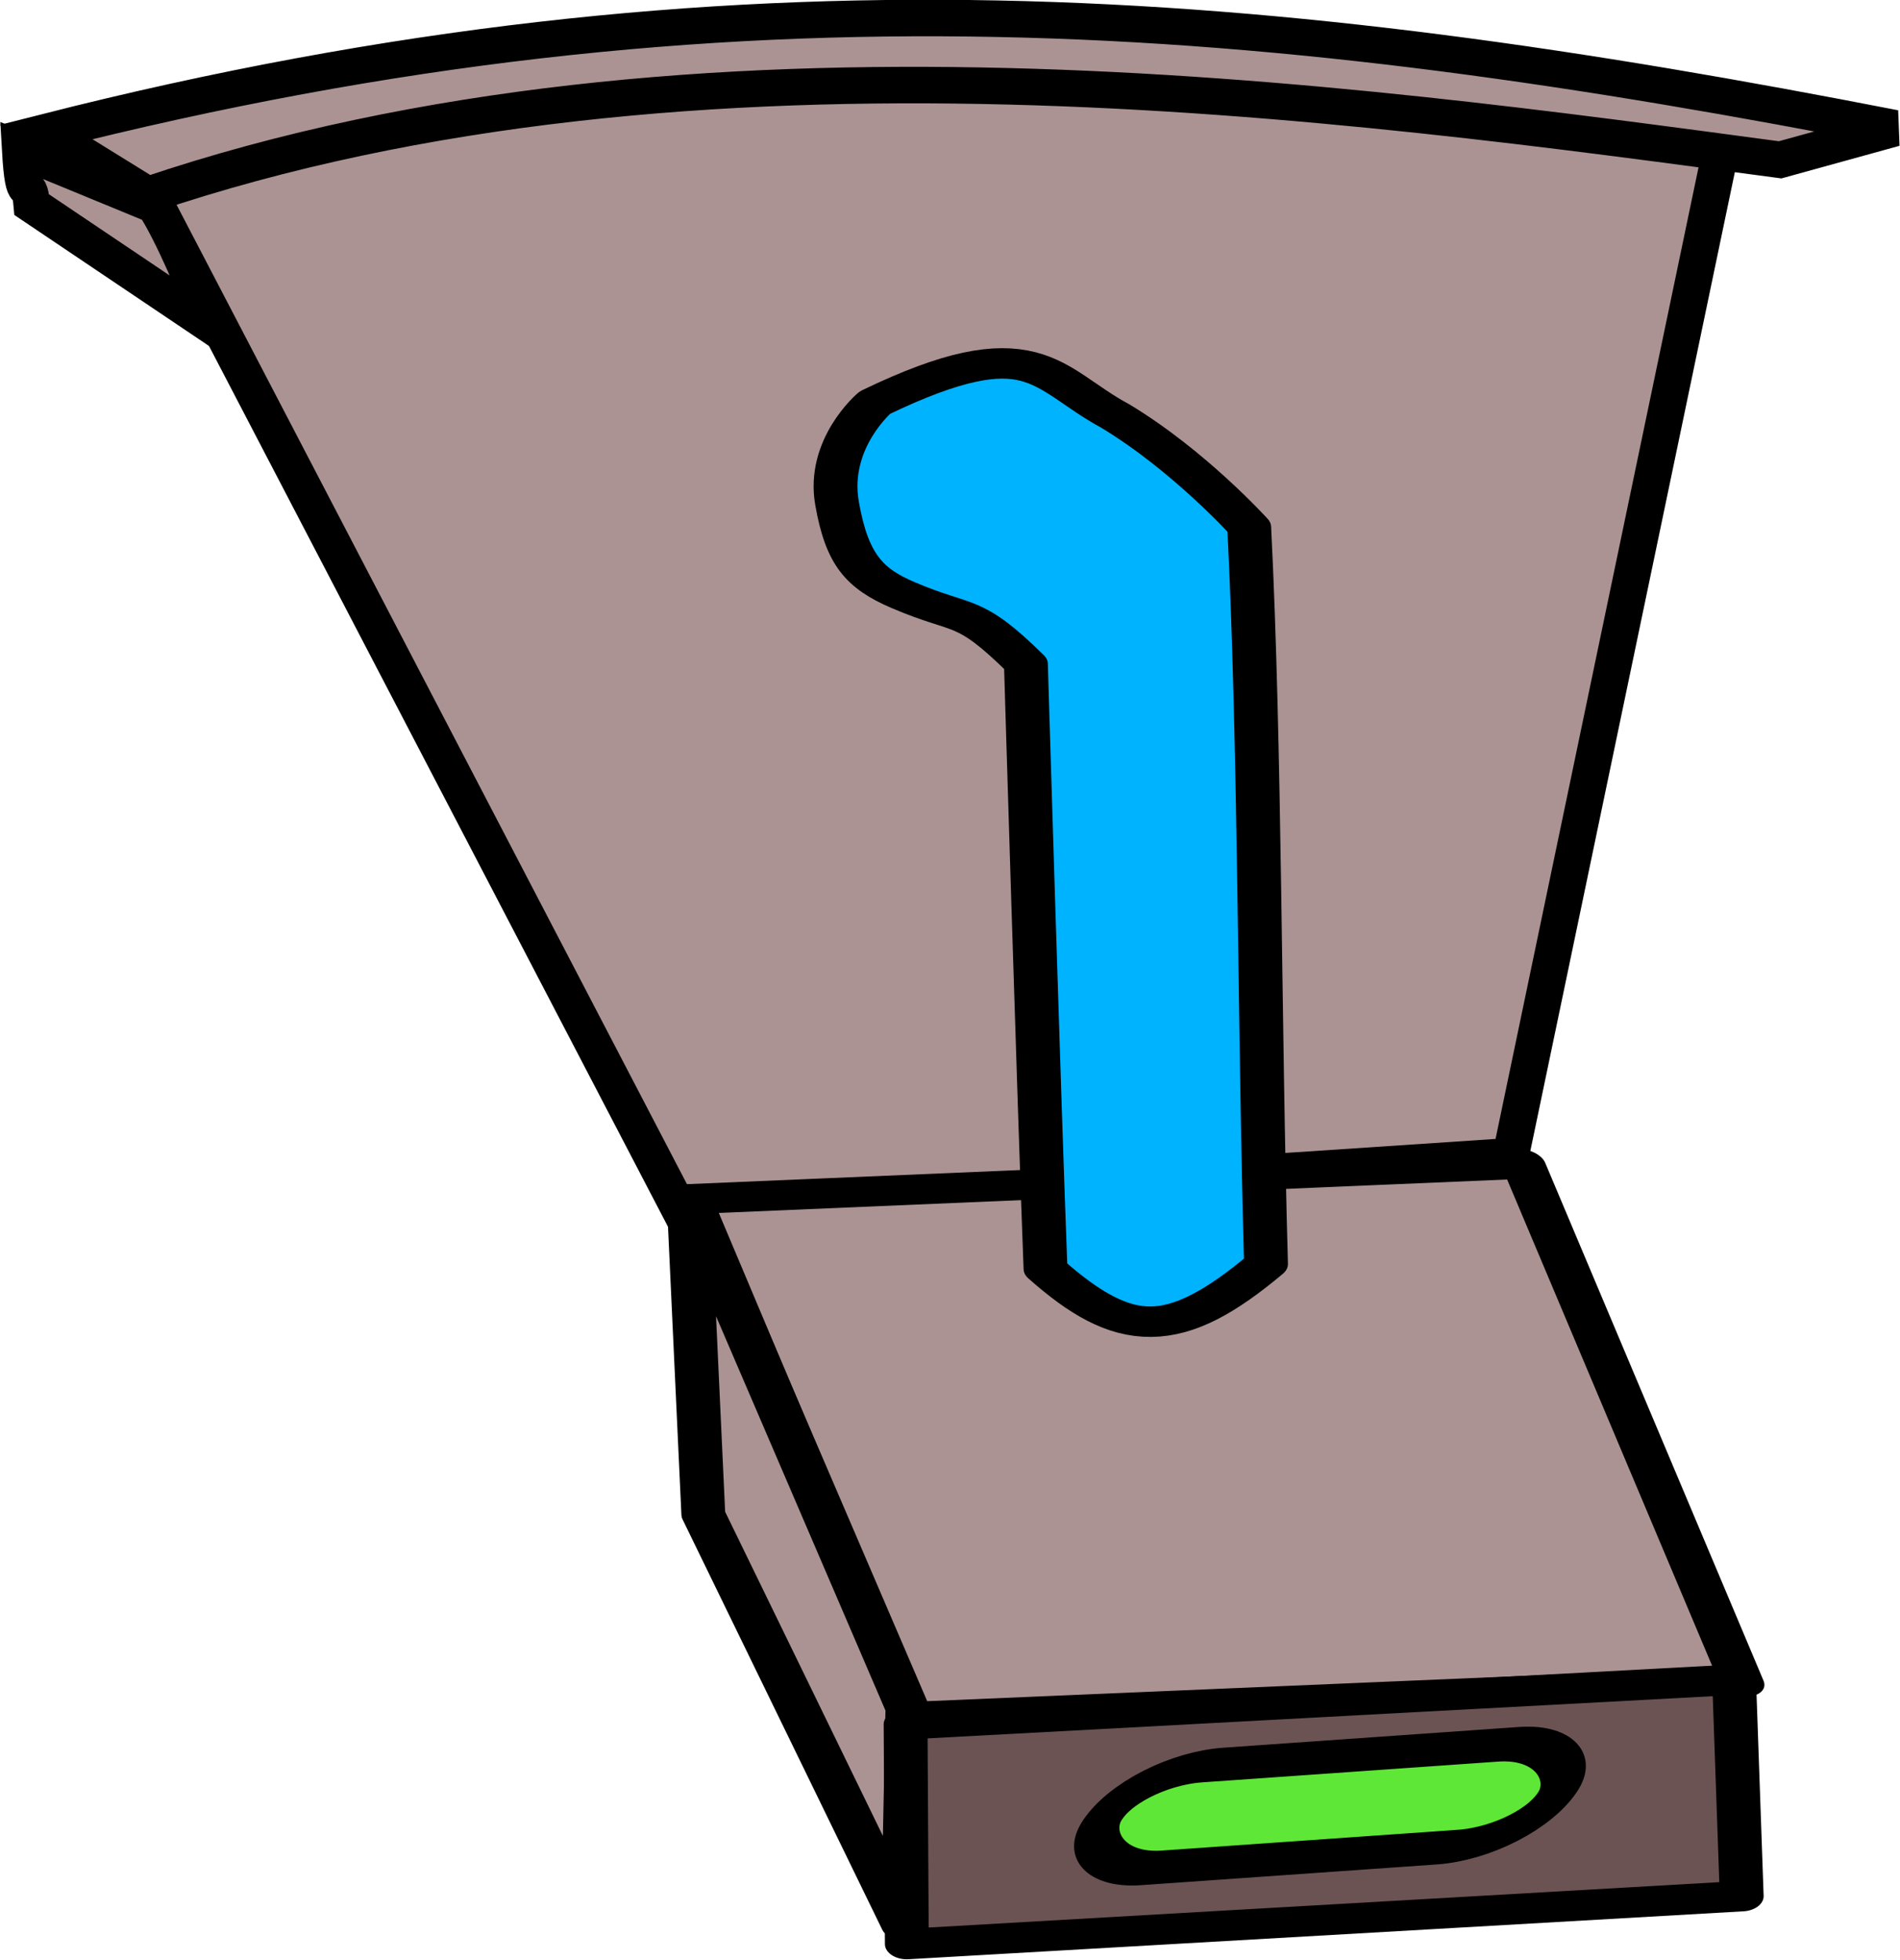 <!--Created with Inkscape (http://www.inkscape.org/)--><svg xmlns:dc="http://purl.org/dc/elements/1.1/" xmlns:cc="http://creativecommons.org/ns#" xmlns:rdf="http://www.w3.org/1999/02/22-rdf-syntax-ns#" xmlns="http://www.w3.org/2000/svg" xmlns:sodipodi="http://sodipodi.sourceforge.net/DTD/sodipodi-0.dtd" xmlns:inkscape="http://www.inkscape.org/namespaces/inkscape" width="52.031" height="53.677" inkscape:version="0.91 r13725" sodipodi:docname="dam.svg"><sodipodi:namedview pagecolor="#ffffff" bordercolor="#666666" borderopacity="1.0" inkscape:pageopacity="0.0" inkscape:pageshadow="2" inkscape:zoom="22.4" inkscape:cx="5.8378916" inkscape:cy="26.358163" inkscape:document-units="px" inkscape:current-layer="TURBINE" showgrid="false" fit-margin-top="0" fit-margin-left="0" fit-margin-right="0" fit-margin-bottom="0" inkscape:window-width="3200" inkscape:window-height="1764" inkscape:window-x="0" inkscape:window-y="36" inkscape:window-maximized="1"/><g inkscape:label="Layer 1" inkscape:groupmode="layer"><g style="display:inline;enable-background:new"><path sodipodi:nodetypes="ccccc" inkscape:connector-curvature="0" d="M261.394 213.662c14.42-4.471 29.783-4.188 43.217-1.759l-5.9 28.241-22.728 1.514z" style="fill:#ac9393;fill-opacity:1;stroke:#000;stroke-width:1;stroke-opacity:1" transform="translate(-257.344 -208.48)"/><path sodipodi:nodetypes="ccccc" inkscape:connector-curvature="0" d="M258.606 212.094c18.965-4.82 33.63-3.416 50.623-.103l-3.136.866c-11.796-1.578-29.7-4.113-44.699.963z" style="fill:#ac9393;fill-opacity:1;stroke:#000;stroke-width:1;stroke-opacity:1;display:inline;enable-background:new" transform="translate(-257.344 -208.48)"/><path sodipodi:nodetypes="ccccc" inkscape:connector-curvature="0" d="M258.213 214.085c-.075-.864-.222.144-.316-1.5l3.671 1.511c.49.732 1.189 2.422 1.525 3.273z" style="fill:#ac9393;fill-opacity:1;stroke:#000;stroke-width:1;stroke-opacity:1;display:inline;enable-background:new" transform="translate(-257.344 -208.48)"/></g><g style="display:inline;enable-background:new" inkscape:label="#TURBINE" transform="translate(185.83 -131.057)"><g style="fill:#d38d5f;fill-opacity:1;display:inline;enable-background:new"><g style="fill:#cdde87" transform="matrix(.759 0 0 .527 -778.694 504.778)"><rect style="fill:#ac9393;fill-opacity:1;stroke:#000;stroke-width:1.602;stroke-linecap:round;stroke-linejoin:round;stroke-miterlimit:4;stroke-opacity:1;stroke-dasharray:none;stroke-dashoffset:0" width="28.036" height="30.101" x="-611.53" y="-1009.923" transform="matrix(.281 .96 -.998 .061 0 0)" ry="0"/><path sodipodi:nodetypes="ccccc" d="m813.852-620.371-7.893-26.457.529 16.38 7.204 21.32z" inkscape:transform-center-y="14.849242" inkscape:transform-center-x="13.435029" style="fill:#ac9393;fill-opacity:1;stroke:#000;stroke-width:1.582;stroke-linecap:round;stroke-linejoin:round;stroke-miterlimit:4;stroke-opacity:1;stroke-dasharray:none;stroke-dashoffset:0" inkscape:connector-curvature="0"/><path style="fill:#00b3ff;fill-opacity:1;stroke:#000;stroke-width:1.582;stroke-linecap:round;stroke-linejoin:round;stroke-miterlimit:4;stroke-opacity:1;stroke-dasharray:none;stroke-dashoffset:0;display:inline;enable-background:new" d="M821.342-687.537c-2.512-1.95-2.951-4.652-8.663-.69 0 0-1.747 2.12-1.366 5.24.358 2.927.988 3.903 2.387 4.765 2.236 1.377 2.309.58 4.427 3.576 0 0 .473 22.74.707 31.437 2.86 3.65 4.648 3.748 7.956-.253-.247-12.448-.202-26.749-.607-38.298 0 0-2.17-3.46-4.84-5.777z" sodipodi:nodetypes="csssccccc" inkscape:connector-curvature="0" inkscape:transform-center-y="-4.8793566"/><path style="fill:#6c5353;fill-opacity:1;stroke:#000;stroke-width:1.582;stroke-linecap:round;stroke-linejoin:round;stroke-miterlimit:4;stroke-opacity:1;stroke-dasharray:none;stroke-dashoffset:0" inkscape:transform-center-x="-14.116117" inkscape:transform-center-y="-12.109202" d="m843.678-621.86-29.892 2.314.045 11.42 30.122-2.49z" sodipodi:nodetypes="ccccc" inkscape:connector-curvature="0"/></g></g><rect transform="matrix(.998 -.07 -.514 .858 0 0)" style="fill:#5ee736;fill-opacity:1;stroke:#000;stroke-width:1.105;stroke-linecap:round;stroke-linejoin:round;stroke-miterlimit:4;stroke-opacity:1;stroke-dasharray:none;stroke-dashoffset:0;display:inline;enable-background:new" width="12.559" height="3.283" x="-49.443" y="205.23" rx="2.219" ry="2.475"/></g></g></svg>